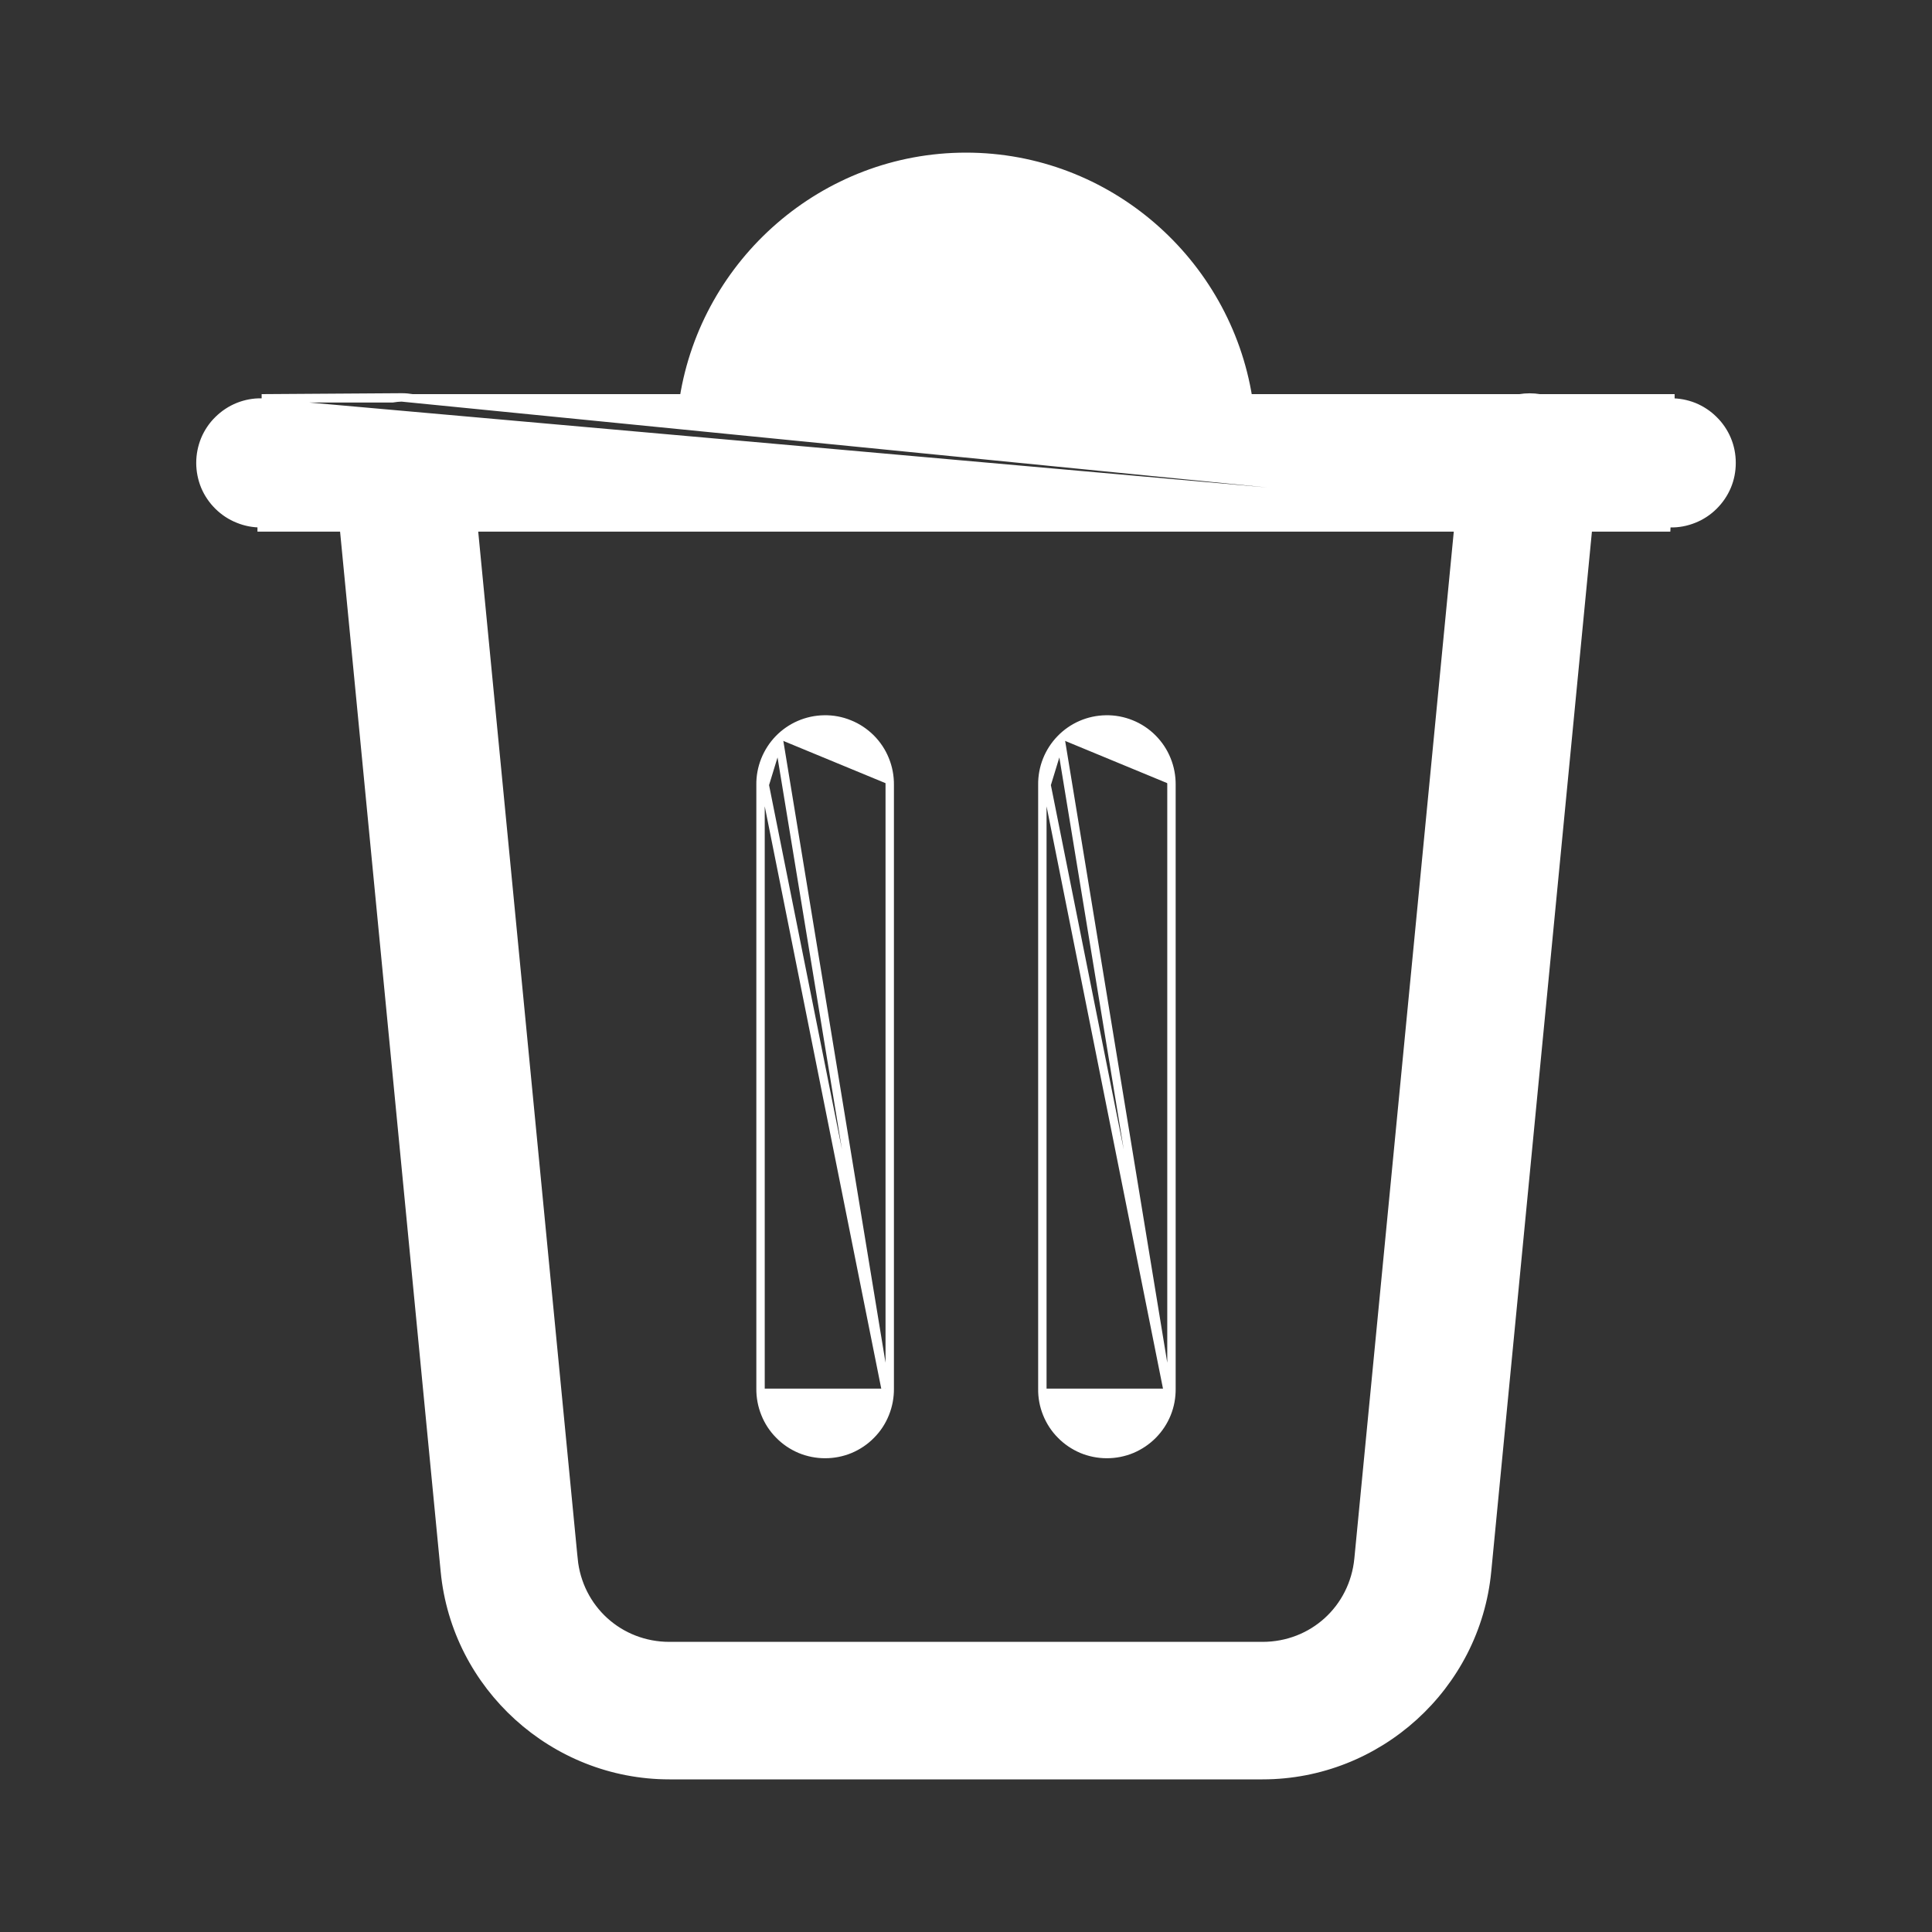<svg width="23" height="23" viewBox="0 0 23 23" fill="none" xmlns="http://www.w3.org/2000/svg">
<rect x="0" y="0" width="23" height="23" fill="#333333" stroke="none"/>
<path d="M4.781 4.731L4.782 4.731C4.825 4.731 4.868 4.735 4.91 4.742H8.141C8.398 3.119 9.809 1.867 11.5 1.867C13.192 1.867 14.602 3.119 14.859 4.742H18.091C18.17 4.729 18.25 4.729 18.329 4.742H19.885H19.886V4.792C19.981 4.79 20.075 4.808 20.164 4.843C20.252 4.879 20.333 4.932 20.4 4.999C20.468 5.065 20.522 5.145 20.559 5.233C20.596 5.321 20.614 5.415 20.614 5.51C20.614 5.606 20.596 5.7 20.559 5.788C20.522 5.876 20.468 5.955 20.4 6.022C20.333 6.089 20.252 6.142 20.164 6.177C20.075 6.213 19.981 6.231 19.886 6.229L4.781 4.731ZM4.781 4.731C4.745 4.732 4.708 4.736 4.672 4.742H3.115L4.781 4.731ZM9.271 8.798C9.413 8.652 9.607 8.568 9.811 8.565C9.914 8.563 10.016 8.582 10.111 8.621C10.207 8.659 10.293 8.717 10.366 8.789C10.439 8.862 10.497 8.949 10.535 9.044C10.574 9.139 10.593 9.241 10.592 9.344M9.271 8.798L10.542 16.531M9.271 8.798C9.13 8.944 9.051 9.141 9.054 9.344M9.271 8.798L9.104 9.344M10.592 9.344C10.592 9.344 10.592 9.344 10.592 9.344L10.542 9.344H10.592V9.344ZM10.592 9.344V16.531M10.592 16.531C10.592 16.531 10.592 16.531 10.592 16.531L10.542 16.531M10.592 16.531V16.531H10.542M10.592 16.531C10.593 16.633 10.574 16.734 10.536 16.828C10.498 16.923 10.442 17.009 10.37 17.081C10.299 17.154 10.214 17.211 10.12 17.251C10.026 17.29 9.925 17.31 9.823 17.31C9.721 17.31 9.62 17.29 9.526 17.251C9.432 17.211 9.347 17.154 9.276 17.081C9.204 17.009 9.148 16.923 9.11 16.828C9.072 16.734 9.053 16.633 9.054 16.531M10.542 16.531L9.104 9.344M9.054 16.531C9.054 16.531 9.054 16.531 9.054 16.531L9.104 16.531H9.054V16.531ZM9.054 16.531V9.344M9.054 9.344C9.054 9.344 9.054 9.344 9.054 9.344L9.104 9.344M9.054 9.344V9.344H9.104M12.626 8.798C12.767 8.652 12.961 8.568 13.165 8.565C13.268 8.563 13.37 8.582 13.466 8.621C13.561 8.659 13.648 8.717 13.72 8.789C13.793 8.862 13.851 8.949 13.889 9.044C13.928 9.139 13.947 9.241 13.946 9.344M12.626 8.798L13.896 16.531M12.626 8.798C12.484 8.944 12.406 9.141 12.409 9.344M12.626 8.798L12.459 9.344M13.946 9.344C13.946 9.344 13.946 9.344 13.946 9.344L13.896 9.344H13.946V9.344ZM13.946 9.344V16.531M13.946 16.531C13.946 16.531 13.946 16.531 13.946 16.531L13.896 16.531M13.946 16.531V16.531H13.896M13.946 16.531C13.947 16.633 13.929 16.734 13.891 16.828C13.853 16.923 13.796 17.009 13.725 17.081C13.653 17.154 13.568 17.211 13.474 17.251C13.38 17.29 13.279 17.31 13.177 17.31C13.075 17.31 12.975 17.29 12.88 17.251C12.787 17.211 12.701 17.154 12.63 17.081C12.558 17.009 12.502 16.923 12.464 16.828C12.426 16.734 12.407 16.633 12.409 16.531M13.896 16.531L12.459 9.344M12.409 16.531C12.409 16.531 12.409 16.531 12.409 16.531L12.459 16.531H12.409V16.531ZM12.409 16.531V9.344M12.409 9.344C12.409 9.344 12.409 9.344 12.409 9.344L12.459 9.344M12.409 9.344V9.344H12.459M18.906 6.279H19.885L3.115 4.792C3.019 4.79 2.925 4.808 2.837 4.843C2.748 4.879 2.668 4.932 2.6 4.999C2.532 5.065 2.478 5.145 2.441 5.233C2.405 5.321 2.386 5.415 2.386 5.51C2.386 5.606 2.405 5.7 2.441 5.788C2.478 5.876 2.532 5.955 2.6 6.022C2.668 6.089 2.748 6.142 2.837 6.177C2.925 6.213 3.019 6.231 3.115 6.229V6.279H3.115H4.094L5.296 18.706C5.428 20.077 6.593 21.133 7.969 21.133H15.03C16.407 21.133 17.571 20.077 17.703 18.706L18.906 6.279ZM6.827 18.558L6.777 18.563L6.827 18.558L5.638 6.279H17.362L16.173 18.558C16.115 19.153 15.628 19.596 15.03 19.596H7.969C7.372 19.596 6.884 19.152 6.827 18.558ZM11.5 3.404C12.354 3.404 13.059 3.965 13.285 4.742H9.715C9.941 3.965 10.646 3.404 11.5 3.404Z" fill="white" stroke="white" stroke-width="0.1"/>
</svg>
